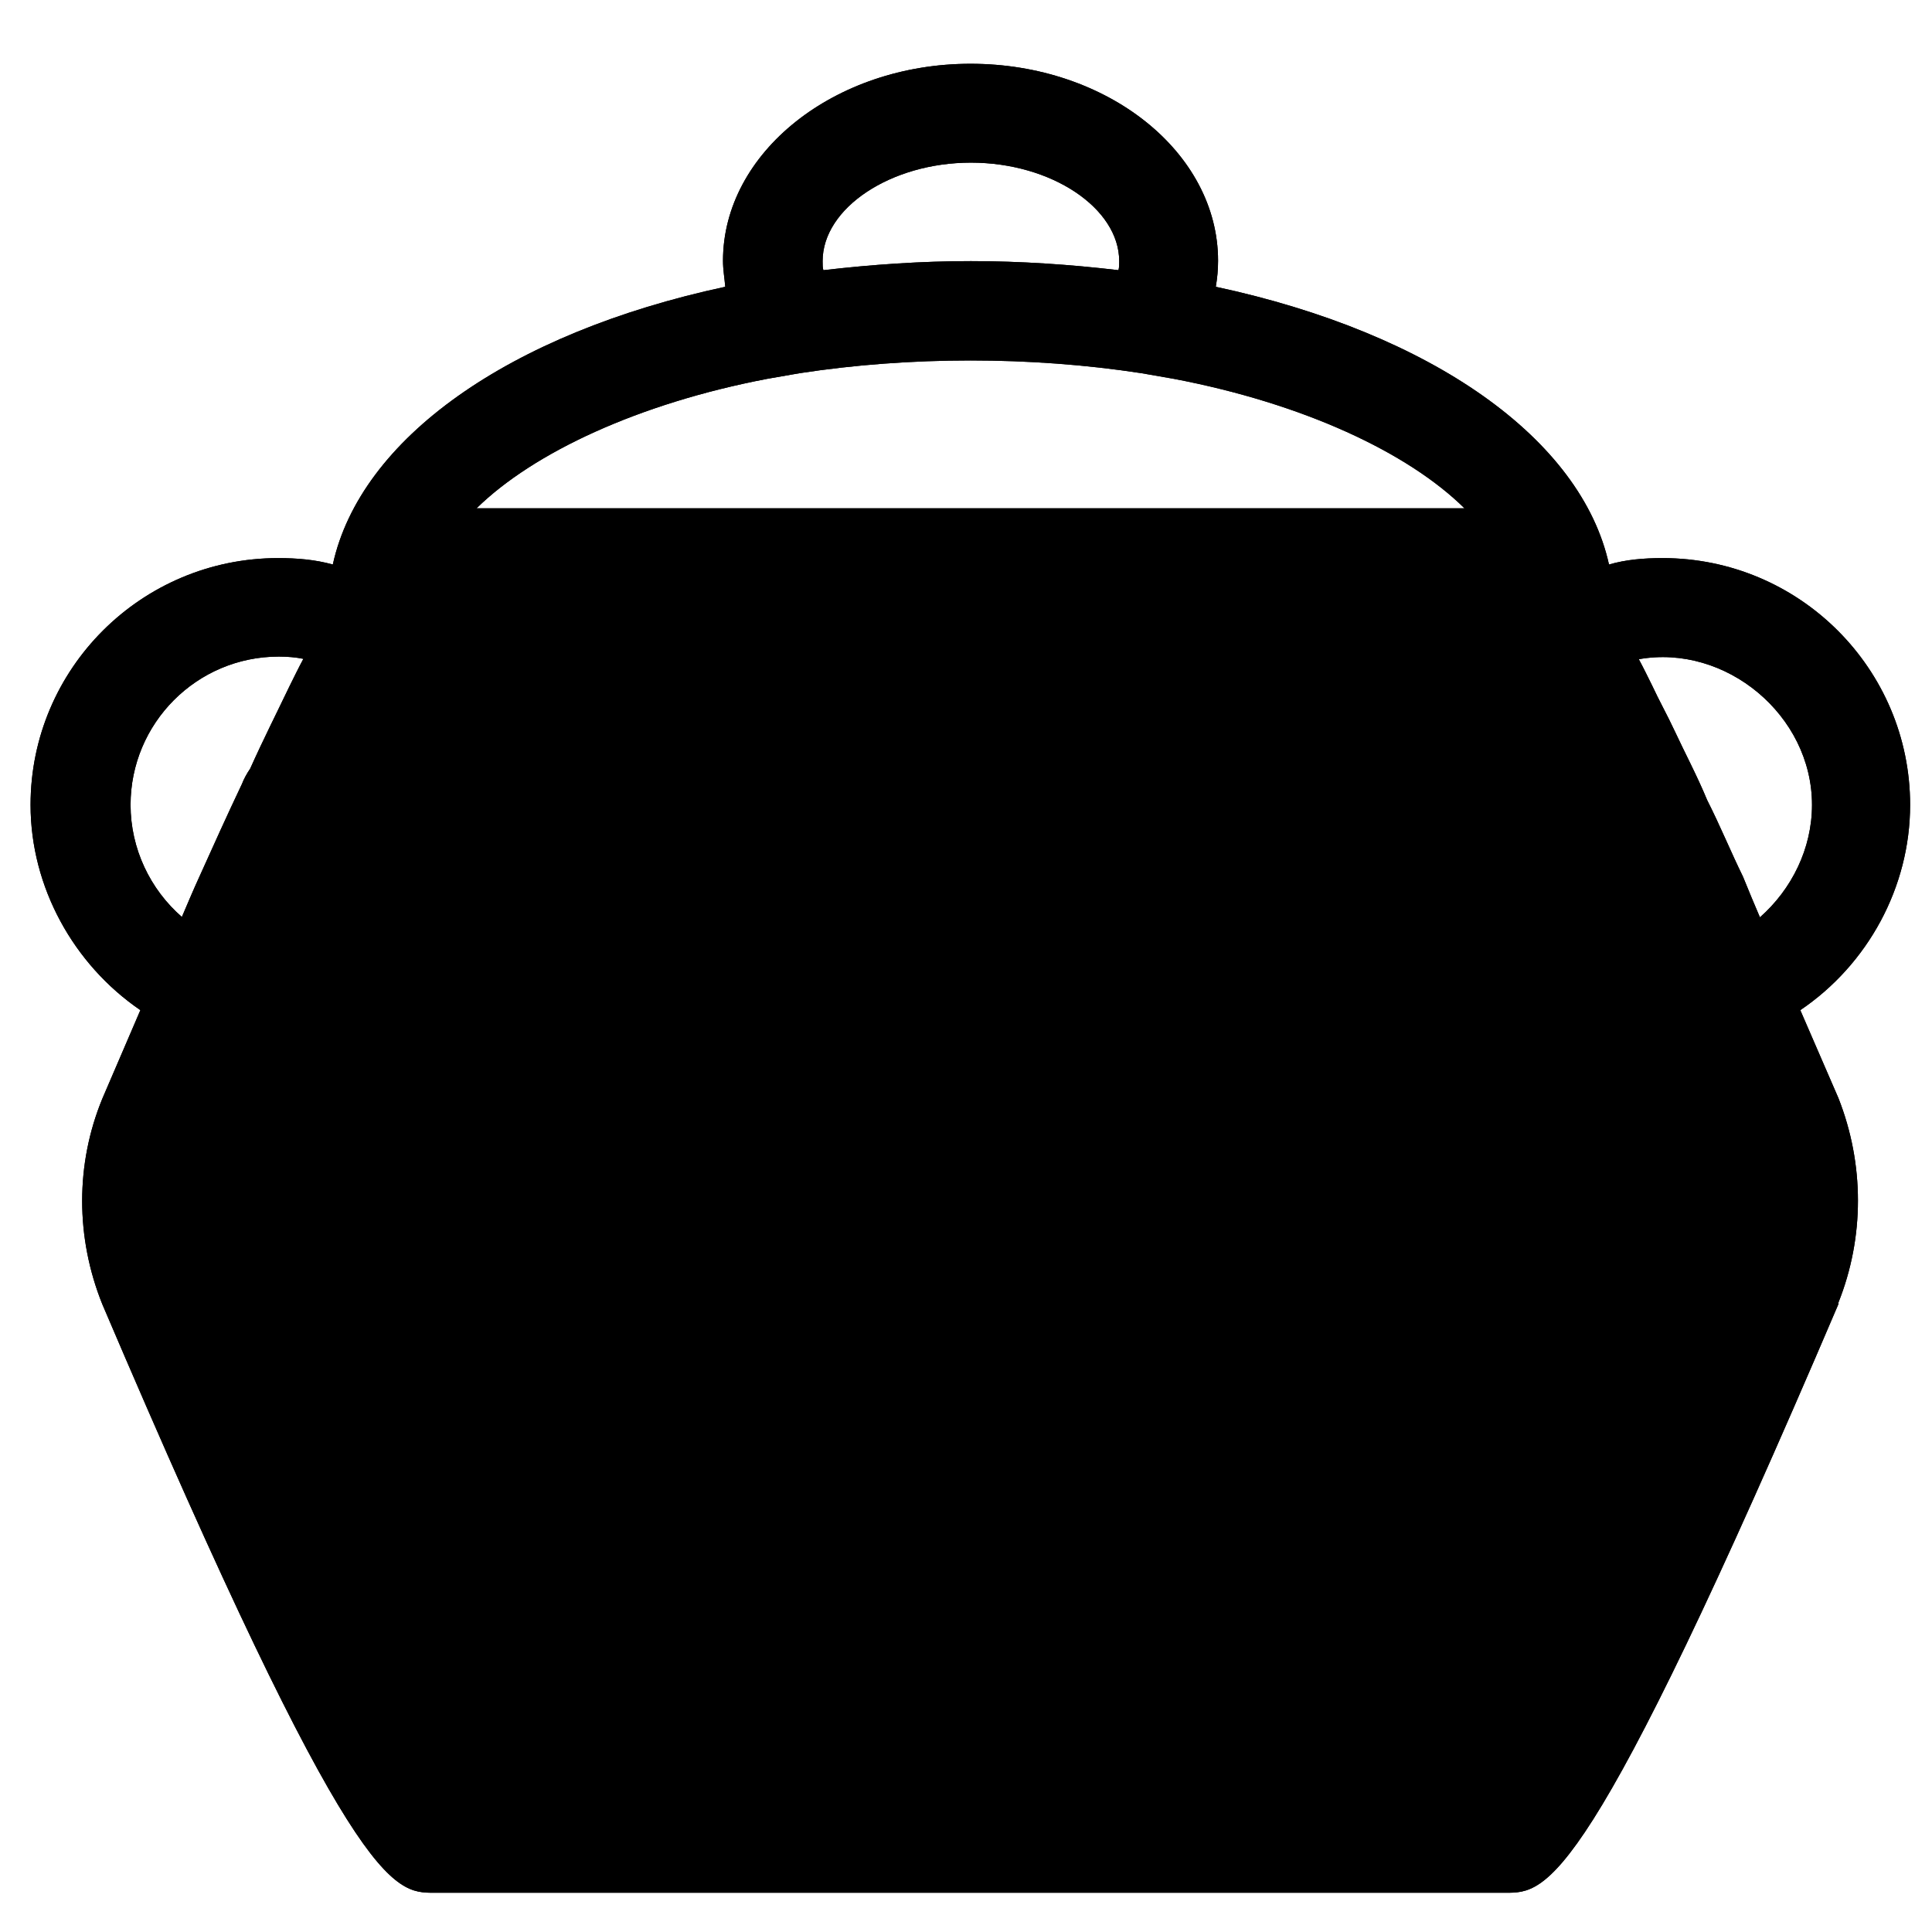 <?xml version="1.0" encoding="utf-8"?>
<!-- Generator: Adobe Illustrator 23.0.0, SVG Export Plug-In . SVG Version: 6.00 Build 0)  -->
<svg version="1.1" id="Layer_1" xmlns="http://www.w3.org/2000/svg" xmlns:xlink="http://www.w3.org/1999/xlink" x="0px" y="0px"
	 viewBox="0 0 512 512" style="enable-background:new 0 0 512 512;" xml:space="preserve">
<g>
	<g>
		<g>
			<path d="M477.1,267.7c17.9-12.1,29.1-32.6,29.1-54.4c0-36-29.3-65.4-65.6-65.4c-5,0-9.7,0.4-14.2,1.7
				c-7.3-33.2-46.8-61.3-104.2-73.6c0.4-2.4,0.6-4.5,0.6-6.9c0-28.7-29.3-52.2-65.6-52.2c-36,0-65.6,23.5-65.6,52.2
				c0,2.4,0.4,4.5,0.6,6.9c-57.4,12.3-96.7,40.3-104,73.6c-4.7-1.3-9.5-1.7-14.5-1.7c-36.2,0-65.6,29.3-65.6,65.4
				c0,21.8,11.4,42.3,29.1,54.4l-10.1,23.5c-7.1,17.3-7.1,36.7,0,54.4c66.5,156,77,156,88,156h283.9c11,0,21.6,0,88.2-156v-0.4
				c6.9-17.3,6.9-36.7,0-54.2L477.1,267.7z M480.2,213.3c0,11.6-5.4,22.4-13.8,29.8c-1.5-3.5-3-7.1-4.5-10.8
				c-3.2-6.5-6-13.4-9.5-20.3c-2.6-6.3-5.8-12.3-8.6-18.3c-1.9-4.1-4.1-8-6-12.1c-1.1-2.2-2.2-4.5-3.5-6.9
				C457.3,170.6,480.2,189.5,480.2,213.3z M257.3,43.1c21.4,0,39.3,12.1,39.3,26.1c0,0.9,0,1.7-0.2,2.4c-12.7-1.5-25.9-2.4-39.1-2.4
				c-13.2,0-26.1,0.9-39.1,2.4c-0.2-0.6-0.2-1.5-0.2-2.4C218,55.1,236.1,43.1,257.3,43.1z M203.3,100.4l8.6-1.5
				c29.3-4.5,61.3-4.5,90.6,0l8.6,1.5c34.1,6.5,61.9,19.4,77,34.3H126.3C141.4,119.9,169.3,106.9,203.3,100.4z M34.6,213.3
				c0-21.6,17.5-39.3,39.3-39.3c2.4,0,4.5,0.2,6.5,0.6c-1.3,2.4-2.4,4.7-3.7,7.3c-3.2,6.7-6.9,14-10.4,21.8
				c-0.9,1.3-1.7,2.8-2.2,4.1c-3.9,8.2-7.6,16.4-11.2,24.4c-1.7,3.7-3.2,7.3-4.7,10.8C39.8,235.7,34.6,224.9,34.6,213.3z
				 M463.3,335.2c-46,107.4-62.4,134-68,140.2H119.2c-5.4-6.3-22-32.8-68-140.2c-4.3-11-4.3-23.1,0-33.7l10.1-22.9l5-11.6
				c11.2-25.9,26.3-59.5,38.6-83.3l1.7-2.8c1.3-2.4,2.4-4.5,3.5-6.3l0.4-0.6l1.3-1.7c3.7-6.3,6-9.7,7.3-11.2h276.2
				c1.1,1.3,3,3.7,5.6,8l3,5l2.2,3.9c13.2,23.7,30.2,61.1,42.3,89.1l5,11.6l9.9,22.4C467.6,312.1,467.6,324.2,463.3,335.2z"/>
		</g>
	</g>
	<path d="M477.1,267.7c17.9-12.1,29.1-32.6,29.1-54.4c0-36-29.3-65.4-65.6-65.4c-5,0-9.7,0.4-14.2,1.7
		c-7.3-33.2-46.8-61.3-104.2-73.6c0.4-2.4,0.6-4.5,0.6-6.9c0-28.7-29.3-52.2-65.6-52.2c-36,0-65.6,23.5-65.6,52.2
		c0,2.4,0.4,4.5,0.6,6.9c-57.4,12.3-96.7,40.3-104,73.6c-4.7-1.3-9.5-1.7-14.5-1.7c-36.2,0-65.6,29.3-65.6,65.4
		c0,21.8,11.4,42.3,29.1,54.4l-10.1,23.5c-7.1,17.3-7.1,36.7,0,54.4c66.5,156,77,156,88,156h283.9c11,0,21.6,0,88.2-156v-0.4
		c6.9-17.3,6.9-36.7,0-54.2L477.1,267.7z M480.2,213.3c0,11.6-5.4,22.4-13.8,29.8c-1.5-3.5-3-7.1-4.5-10.8c-3.2-6.5-6-13.4-9.5-20.3
		c-2.6-6.3-5.8-12.3-8.6-18.3c-1.9-4.1-4.1-8-6-12.1c-1.1-2.2-2.2-4.5-3.5-6.9C457.3,170.6,480.2,189.5,480.2,213.3z M257.3,43.1
		c21.4,0,39.3,12.1,39.3,26.1c0,0.9,0,1.7-0.2,2.4c-12.7-1.5-25.9-2.4-39.1-2.4c-13.2,0-26.1,0.9-39.1,2.4c-0.2-0.6-0.2-1.5-0.2-2.4
		C218,55.1,236.1,43.1,257.3,43.1z M203.3,100.4l8.6-1.5c29.3-4.5,61.3-4.5,90.6,0l8.6,1.5c34.1,6.5,61.9,19.4,77,34.3H126.3
		C141.4,119.9,169.3,106.9,203.3,100.4z M34.6,213.3c0-21.6,17.5-39.3,39.3-39.3c2.4,0,4.5,0.2,6.5,0.6c-1.3,2.4-2.4,4.7-3.7,7.3
		c-3.2,6.7-6.9,14-10.4,21.8c-0.9,1.3-1.7,2.8-2.2,4.1c-3.9,8.2-7.6,16.4-11.2,24.4c-1.7,3.7-3.2,7.3-4.7,10.8
		C39.8,235.7,34.6,224.9,34.6,213.3z"/>
</g>
</svg>
